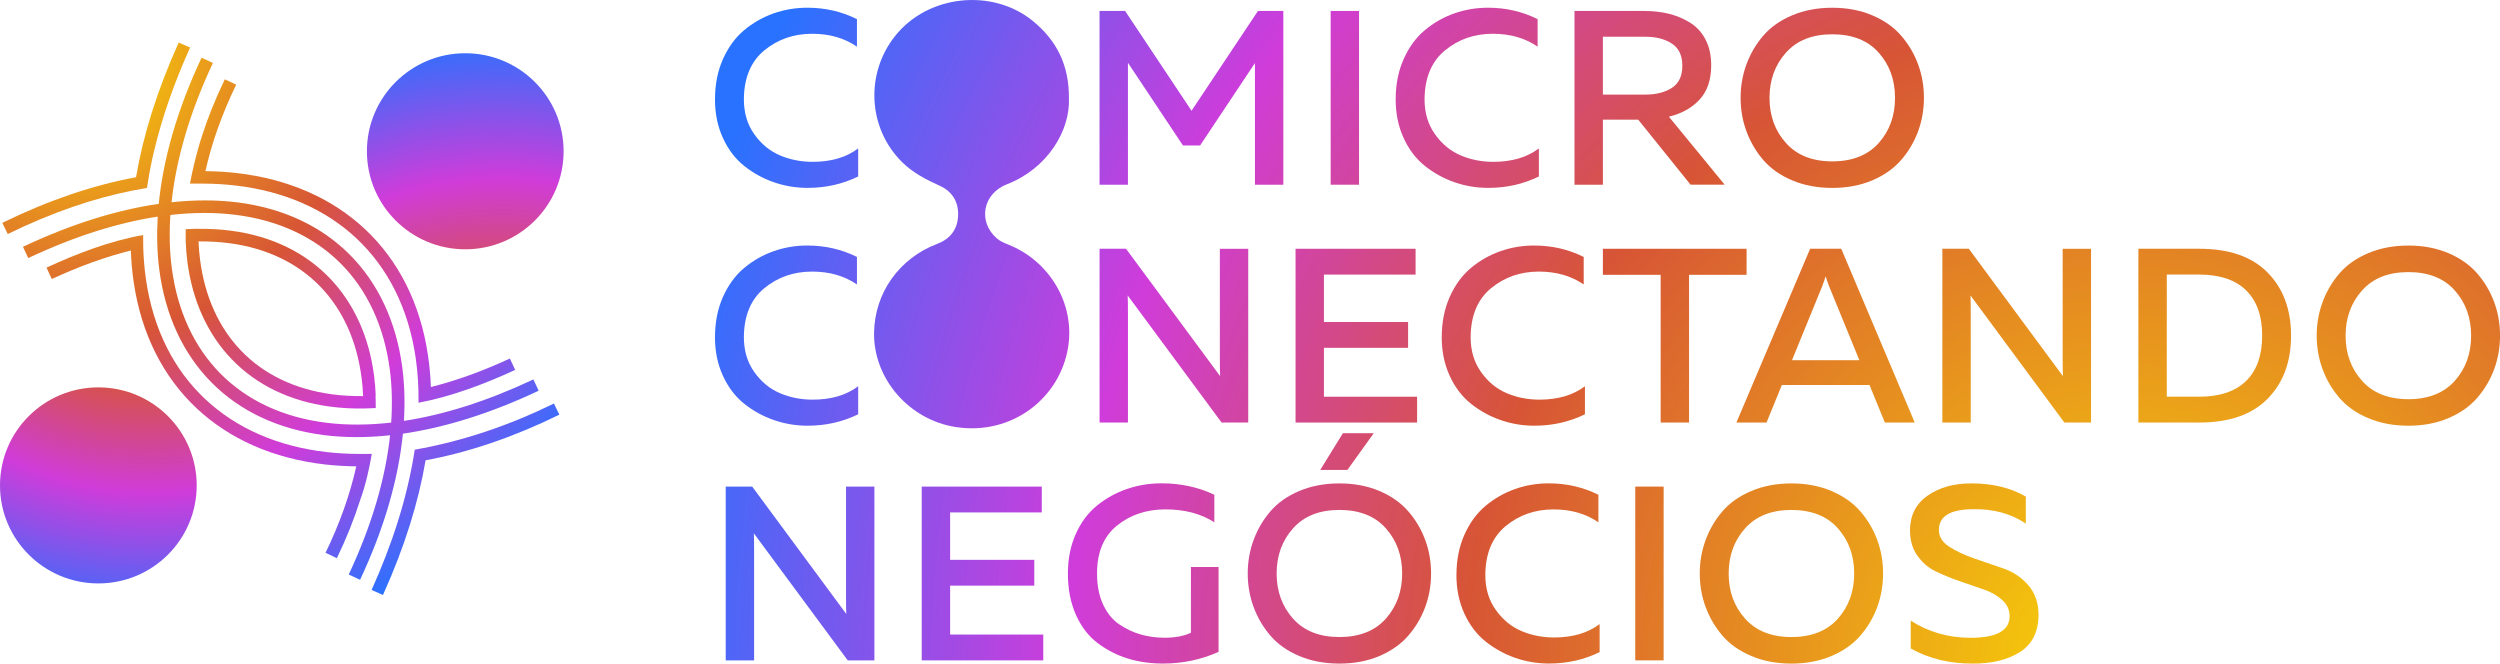 <svg width="162" height="43" viewBox="0 0 162 43" fill="none" xmlns="http://www.w3.org/2000/svg">
<g clip-path="url(#clip0_31_611)">
<path d="M30.149 16.155C33.669 16.155 36.522 13.311 36.522 9.802C36.522 6.294 33.669 3.45 30.149 3.45C26.63 3.45 23.776 6.294 23.776 9.802C23.776 13.311 26.63 16.155 30.149 16.155Z" fill="url(#paint0_radial_31_611)"/>
<path d="M6.373 37.806C9.893 37.806 12.746 34.962 12.746 31.454C12.746 27.945 9.893 25.102 6.373 25.102C2.853 25.102 0 27.945 0 31.454C0 34.962 2.853 37.806 6.373 37.806Z" fill="url(#paint1_radial_31_611)"/>
<path d="M23.335 32.413C23.677 31.49 23.923 30.403 24.093 29.411H24.084H24.071H24.058H24.032H24.018H24.007H24.005H23.992H23.979H23.966H23.901L23.888 29.413H23.875H23.862H23.858H23.836H23.83H23.823H23.81H23.797H23.771H23.758H23.756H23.718H23.705H23.692H23.668H23.655H23.653H23.642H23.629H23.616H23.564H23.551H23.538H23.515H23.512H23.498H23.485H23.474H23.461H23.448H23.435H23.409H23.396H23.387H23.383H23.37H23.357H23.344H23.331H23.318H23.305H23.297H23.292H23.279H23.266H23.253C22.535 29.413 21.838 29.37 21.162 29.294C17.988 28.93 15.297 27.745 13.285 25.851C11.272 23.956 9.932 21.347 9.463 18.132C9.364 17.463 9.304 16.766 9.282 16.046C9.275 15.776 9.271 15.503 9.275 15.229C7.119 15.613 4.99 16.427 3.015 17.342L3.356 18.08C5.162 17.242 6.873 16.634 8.477 16.232C8.503 16.93 8.565 17.606 8.66 18.258C9.157 21.657 10.583 24.424 12.722 26.44C14.863 28.455 17.712 29.714 21.059 30.097C21.717 30.171 22.393 30.214 23.087 30.219C22.692 31.999 22.036 33.878 21.095 35.821L21.829 36.17C22.451 34.883 22.954 33.622 23.342 32.394H23.333L23.335 32.413Z" fill="url(#paint2_radial_31_611)"/>
<path d="M8.684 12.332C8.958 12.279 9.243 12.225 9.524 12.176C9.567 11.898 9.614 11.616 9.662 11.342H9.659C9.7 11.112 9.744 10.88 9.793 10.646L9.798 10.622C9.869 10.269 9.938 9.959 10 9.721C10.497 7.639 11.261 5.421 12.318 3.081L11.58 2.756C10.171 5.88 9.269 8.8 8.816 11.484C6.088 11.985 3.174 12.957 0.149 14.441L0.503 15.165C3.36 13.763 6.11 12.83 8.688 12.329L8.684 12.332Z" fill="url(#paint3_radial_31_611)"/>
<path d="M13.072 8.878C12.853 9.466 12.446 11.093 12.31 11.899H12.314H12.327H12.34H12.353H12.366H12.379H12.389H12.392H12.405H12.418H12.431H12.444H12.457H12.471H12.478H12.484H12.51H12.523H12.545H12.575H12.588H12.601H12.614H12.627H12.64H12.653H12.657H12.679H12.692H12.705H12.73H12.758H12.771H12.784H12.808H12.821H12.834H12.847H12.86H12.873H12.886H12.899H12.912H12.921H12.925H12.938H12.951H12.964H12.977H12.991H13.145C13.863 11.899 14.559 11.94 15.236 12.018C18.41 12.382 21.1 13.567 23.113 15.46C25.124 17.355 26.465 19.964 26.935 23.179C27.067 24.082 27.131 25.031 27.121 26.027V26.099C29.27 25.689 31.409 24.884 33.383 23.969L33.041 23.231C31.236 24.069 29.525 24.678 27.921 25.079C27.895 24.381 27.835 23.705 27.738 23.053C27.241 19.654 25.815 16.887 23.676 14.871C21.535 12.856 18.685 11.597 15.338 11.214C14.681 11.138 14.004 11.097 13.311 11.09C13.706 9.31 14.364 7.431 15.303 5.488L14.569 5.139C13.95 6.418 13.449 7.672 13.061 8.892H13.076L13.072 8.878Z" fill="url(#paint4_radial_31_611)"/>
<path d="M24.347 25.638C24.33 25.215 24.296 24.801 24.246 24.396C23.924 21.831 22.932 19.648 21.361 18.017C19.79 16.385 17.644 15.309 15.011 14.955C14.325 14.862 13.604 14.819 12.853 14.828H12.84H12.827H12.821H12.813H12.8H12.763H12.75H12.724H12.711H12.702H12.7H12.674H12.663H12.649H12.61H12.597H12.582C12.402 14.834 12.217 14.841 12.033 14.852C12.033 14.988 12.033 15.124 12.033 15.257V15.284V15.287V15.313V15.337V15.348V15.363V15.4V15.412V15.447V15.462V15.466V15.508V15.512V15.525V15.538V15.551V15.575V15.588V15.601V15.614V15.618V15.627V15.64V15.644V15.651C12.05 16.08 12.083 16.498 12.135 16.905C12.458 19.47 13.449 21.652 15.02 23.283C16.591 24.916 18.738 25.991 21.371 26.346C22.077 26.441 22.817 26.483 23.592 26.47H23.629C23.866 26.465 24.104 26.456 24.347 26.442C24.349 26.168 24.347 25.896 24.334 25.629L24.347 25.638ZM21.501 25.549C19.058 25.22 17.072 24.229 15.624 22.726C14.176 21.221 13.263 19.197 12.961 16.806C12.912 16.428 12.881 16.039 12.864 15.644C13.57 15.636 14.248 15.677 14.893 15.763C17.336 16.091 19.323 17.083 20.771 18.586C22.218 20.09 23.132 22.115 23.433 24.505C23.482 24.884 23.514 25.272 23.529 25.668C22.82 25.675 22.144 25.636 21.499 25.549H21.501Z" fill="url(#paint5_radial_31_611)"/>
<path d="M35.895 26.147C33.032 27.552 30.013 28.588 26.875 29.14C26.393 32.29 25.388 35.327 24.078 38.23L24.816 38.555C26.225 35.431 27.125 32.511 27.578 29.827C30.306 29.325 33.222 28.354 36.247 26.87L35.893 26.145L35.895 26.147Z" fill="url(#paint6_radial_31_611)"/>
<path d="M34.905 25.319L34.564 24.587C31.536 26.014 28.726 26.885 26.175 27.273C26.247 26.07 26.212 24.92 26.072 23.837C25.684 20.867 24.518 18.375 22.688 16.526C20.858 14.678 18.372 13.484 15.348 13.109C14.038 12.947 12.621 12.944 11.116 13.105C11.412 10.349 12.28 7.31 13.797 4.08L13.061 3.74C11.47 7.124 10.573 10.315 10.287 13.209C7.611 13.595 4.663 14.496 1.489 15.992L1.83 16.723C4.858 15.297 7.668 14.426 10.219 14.037C10.149 15.241 10.182 16.391 10.322 17.474C10.71 20.444 11.876 22.936 13.706 24.784C15.536 26.632 18.022 27.827 21.046 28.202C22.356 28.363 23.773 28.367 25.278 28.206C24.982 30.962 24.114 34.001 22.597 37.23L23.333 37.57C24.924 34.186 25.82 30.995 26.108 28.102C28.783 27.715 31.732 26.814 34.905 25.319ZM21.156 27.396C18.316 27.045 15.991 25.932 14.287 24.212C12.584 22.492 11.496 20.156 11.131 17.362C10.989 16.283 10.961 15.135 11.041 13.93C12.538 13.759 13.941 13.757 15.234 13.917C18.074 14.268 20.4 15.38 22.103 17.1C23.806 18.82 24.894 21.157 25.26 23.95C25.401 25.029 25.429 26.177 25.349 27.383C23.853 27.554 22.45 27.555 21.156 27.396Z" fill="url(#paint7_radial_31_611)"/>
<path d="M46.332 6.436C46.332 5.47 46.503 4.603 46.848 3.83C47.193 3.058 47.649 2.434 48.219 1.956C48.79 1.479 49.425 1.117 50.124 0.87C50.823 0.623 51.555 0.5 52.319 0.5C53.471 0.5 54.54 0.747 55.53 1.239V3.024C54.723 2.467 53.754 2.188 52.625 2.188C51.43 2.188 50.398 2.549 49.526 3.266C48.654 3.984 48.214 5.041 48.203 6.434C48.203 7.313 48.428 8.071 48.881 8.702C49.332 9.336 49.887 9.791 50.543 10.069C51.199 10.348 51.904 10.487 52.656 10.487C53.862 10.487 54.846 10.197 55.61 9.618V11.436C54.598 11.93 53.506 12.175 52.334 12.175C51.581 12.175 50.854 12.055 50.156 11.813C49.457 11.572 48.816 11.221 48.234 10.76C47.653 10.3 47.191 9.694 46.846 8.942C46.501 8.191 46.33 7.356 46.33 6.432L46.332 6.436Z" fill="url(#paint8_radial_31_611)"/>
<path d="M57.412 8.511C57.158 7.826 57.032 7.101 57.032 6.34C57.032 5.578 57.158 4.854 57.412 4.168C57.665 3.483 58.027 2.863 58.502 2.311C58.975 1.759 59.6 1.319 60.375 0.992C61.15 0.665 62.015 0.502 62.972 0.502C63.93 0.502 64.793 0.665 65.563 0.992C66.332 1.319 66.957 1.759 67.436 2.311C67.915 2.863 68.28 3.483 68.533 4.168C68.787 4.856 68.911 5.578 68.911 6.34C68.911 7.101 68.785 7.826 68.533 8.511C68.28 9.198 67.915 9.817 67.436 10.368C66.957 10.92 66.332 11.36 65.563 11.687C64.793 12.014 63.93 12.177 62.972 12.177C62.015 12.177 61.148 12.014 60.375 11.687C59.6 11.36 58.975 10.92 58.502 10.368C58.029 9.817 57.665 9.196 57.412 8.511ZM65.982 9.267C66.686 8.474 67.039 7.497 67.039 6.34C67.039 5.183 66.686 4.206 65.982 3.412C65.278 2.619 64.273 2.222 62.972 2.222C61.672 2.222 60.68 2.619 59.971 3.412C59.261 4.206 58.904 5.183 58.904 6.34C58.904 7.497 59.259 8.474 59.971 9.267C60.68 10.06 61.681 10.457 62.972 10.457C64.264 10.457 65.278 10.06 65.982 9.267Z" fill="url(#paint9_radial_31_611)"/>
<path d="M81.516 0.71H83.16V11.969H81.32V4.087L77.765 9.427H76.656L73.09 4.068V11.969H71.25V0.71H72.907L77.212 7.177L81.516 0.71Z" fill="url(#paint10_radial_31_611)"/>
<path d="M86.227 0.71H88.066V11.969H86.227V0.71Z" fill="url(#paint11_radial_31_611)"/>
<path d="M90.44 6.436C90.44 5.47 90.612 4.603 90.957 3.83C91.301 3.058 91.758 2.434 92.328 1.956C92.898 1.479 93.534 1.117 94.233 0.87C94.931 0.623 95.664 0.5 96.428 0.5C97.579 0.5 98.649 0.747 99.638 1.239V3.024C98.832 2.467 97.863 2.188 96.733 2.188C95.539 2.188 94.507 2.549 93.634 3.266C92.762 3.984 92.323 5.041 92.311 6.434C92.311 7.313 92.537 8.071 92.99 8.702C93.441 9.336 93.996 9.791 94.652 10.069C95.308 10.348 96.012 10.487 96.765 10.487C97.971 10.487 98.955 10.197 99.719 9.618V11.436C98.707 11.93 97.615 12.175 96.443 12.175C95.69 12.175 94.963 12.055 94.264 11.813C93.565 11.572 92.924 11.221 92.343 10.76C91.761 10.3 91.299 9.694 90.955 8.942C90.61 8.191 90.439 7.356 90.439 6.432L90.44 6.436Z" fill="url(#paint12_radial_31_611)"/>
<path d="M103.867 11.969H102.027V0.71H106.546C107.105 0.71 107.631 0.769 108.119 0.886C108.609 1.005 109.069 1.195 109.498 1.457C109.929 1.72 110.268 2.086 110.516 2.558C110.763 3.03 110.886 3.587 110.886 4.232C110.886 5.175 110.633 5.918 110.128 6.459C109.623 7.001 108.96 7.367 108.143 7.56L111.758 11.967H109.548L106.155 7.753H103.868V11.967L103.867 11.969ZM103.867 2.382V6.13H106.626C107.314 6.13 107.884 5.985 108.337 5.695C108.788 5.405 109.015 4.928 109.015 4.263C109.015 3.598 108.79 3.119 108.337 2.824C107.886 2.528 107.314 2.382 106.626 2.382H103.867Z" fill="url(#paint13_radial_31_611)"/>
<path d="M113.171 8.511C112.918 7.826 112.791 7.101 112.791 6.34C112.791 5.578 112.918 4.854 113.171 4.168C113.425 3.483 113.786 2.863 114.261 2.311C114.735 1.759 115.359 1.319 116.134 0.992C116.909 0.665 117.774 0.502 118.732 0.502C119.69 0.502 120.552 0.665 121.322 0.992C122.092 1.319 122.716 1.759 123.195 2.311C123.674 2.863 124.039 3.483 124.292 4.168C124.546 4.856 124.671 5.578 124.671 6.34C124.671 7.101 124.544 7.826 124.292 8.511C124.039 9.198 123.674 9.817 123.195 10.368C122.716 10.92 122.092 11.36 121.322 11.687C120.552 12.014 119.69 12.177 118.732 12.177C117.774 12.177 116.907 12.014 116.134 11.687C115.359 11.36 114.735 10.92 114.261 10.368C113.788 9.817 113.425 9.196 113.171 8.511ZM121.741 9.267C122.446 8.474 122.798 7.497 122.798 6.34C122.798 5.183 122.446 4.206 121.741 3.412C121.037 2.619 120.033 2.222 118.732 2.222C117.431 2.222 116.44 2.619 115.73 3.412C115.02 4.206 114.664 5.183 114.664 6.34C114.664 7.497 115.018 8.474 115.73 9.267C116.44 10.06 117.44 10.457 118.732 10.457C120.023 10.457 121.037 10.06 121.741 9.267Z" fill="url(#paint14_radial_31_611)"/>
<path d="M46.332 21.846C46.332 20.881 46.503 20.013 46.848 19.24C47.193 18.468 47.649 17.844 48.219 17.366C48.79 16.889 49.425 16.527 50.124 16.28C50.823 16.033 51.555 15.91 52.319 15.91C53.471 15.91 54.54 16.157 55.53 16.649V18.434C54.723 17.877 53.754 17.599 52.625 17.599C51.43 17.599 50.398 17.959 49.526 18.676C48.654 19.395 48.214 20.451 48.203 21.845C48.203 22.723 48.428 23.481 48.881 24.112C49.332 24.746 49.887 25.201 50.543 25.479C51.199 25.758 51.904 25.897 52.656 25.897C53.862 25.897 54.846 25.608 55.61 25.028V26.846C54.598 27.34 53.506 27.586 52.334 27.586C51.581 27.586 50.854 27.465 50.156 27.223C49.457 26.982 48.816 26.631 48.234 26.17C47.653 25.71 47.191 25.104 46.846 24.352C46.501 23.602 46.33 22.766 46.33 21.843L46.332 21.846Z" fill="url(#paint15_radial_31_611)"/>
<path d="M57.412 23.921C57.158 23.236 57.032 22.511 57.032 21.75C57.032 20.988 57.158 20.264 57.412 19.579C57.665 18.893 58.027 18.273 58.502 17.721C58.975 17.17 59.6 16.729 60.375 16.402C61.15 16.076 62.015 15.912 62.972 15.912C63.93 15.912 64.793 16.076 65.563 16.402C66.332 16.729 66.957 17.17 67.436 17.721C67.915 18.273 68.28 18.893 68.533 19.579C68.787 20.266 68.911 20.988 68.911 21.75C68.911 22.511 68.785 23.236 68.533 23.921C68.28 24.608 67.915 25.227 67.436 25.779C66.957 26.33 66.332 26.77 65.563 27.097C64.793 27.424 63.93 27.587 62.972 27.587C62.015 27.587 61.148 27.424 60.375 27.097C59.6 26.77 58.975 26.33 58.502 25.779C58.029 25.227 57.665 24.607 57.412 23.921ZM65.982 24.677C66.686 23.884 67.039 22.907 67.039 21.75C67.039 20.593 66.686 19.616 65.982 18.823C65.278 18.029 64.273 17.632 62.972 17.632C61.672 17.632 60.68 18.029 59.971 18.823C59.261 19.616 58.904 20.593 58.904 21.75C58.904 22.907 59.259 23.884 59.971 24.677C60.68 25.47 61.681 25.868 62.972 25.868C64.264 25.868 65.278 25.47 65.982 24.677Z" fill="url(#paint16_radial_31_611)"/>
<path d="M73.091 27.38H71.252V16.12H72.966L79.064 24.374C79.052 24.116 79.047 23.702 79.047 23.134V16.122H80.886V27.381H79.159L73.074 19.146C73.086 19.404 73.091 19.811 73.091 20.368V27.381V27.38Z" fill="url(#paint17_radial_31_611)"/>
<path d="M83.952 16.12H91.73V17.794H85.791V20.866H91.245V22.539H85.791V25.708H91.827V27.381H83.952V16.122V16.12Z" fill="url(#paint18_radial_31_611)"/>
<path d="M93.426 21.846C93.426 20.881 93.597 20.013 93.942 19.24C94.287 18.468 94.743 17.844 95.313 17.366C95.884 16.889 96.519 16.527 97.218 16.28C97.917 16.033 98.649 15.91 99.413 15.91C100.565 15.91 101.634 16.157 102.624 16.649V18.434C101.817 17.877 100.848 17.599 99.719 17.599C98.524 17.599 97.492 17.959 96.62 18.676C95.748 19.395 95.308 20.451 95.297 21.845C95.297 22.723 95.522 23.481 95.975 24.112C96.426 24.746 96.981 25.201 97.637 25.479C98.293 25.758 98.998 25.897 99.75 25.897C100.956 25.897 101.94 25.608 102.704 25.028V26.846C101.692 27.34 100.6 27.586 99.428 27.586C98.675 27.586 97.948 27.465 97.25 27.223C96.551 26.982 95.91 26.631 95.328 26.17C94.747 25.71 94.285 25.104 93.94 24.352C93.595 23.602 93.424 22.766 93.424 21.843L93.426 21.846Z" fill="url(#paint19_radial_31_611)"/>
<path d="M103.867 16.12H113.179V17.808H109.45V27.38H107.61V17.808H103.867V16.12Z" fill="url(#paint20_radial_31_611)"/>
<path d="M114.472 27.38H112.519L117.297 16.12H119.313L124.074 27.38H122.138L121.145 24.95H115.463L114.472 27.38ZM118.085 18.531L116.121 23.342H120.487L118.517 18.527C118.428 18.293 118.357 18.085 118.301 17.905C118.245 18.087 118.174 18.297 118.085 18.531Z" fill="url(#paint21_radial_31_611)"/>
<path d="M127.704 27.38H125.865V16.12H127.58L133.677 24.374C133.666 24.116 133.66 23.702 133.66 23.134V16.122H135.499V27.381H133.772L127.688 19.146C127.699 19.404 127.704 19.811 127.704 20.368V27.381V27.38Z" fill="url(#paint22_radial_31_611)"/>
<path d="M138.567 16.12H142.521C144.457 16.12 145.931 16.635 146.943 17.664C147.955 18.693 148.46 20.056 148.46 21.75C148.46 23.444 147.955 24.807 146.943 25.836C145.931 26.865 144.457 27.38 142.521 27.38H138.567V16.12ZM145.547 24.686C146.24 24.005 146.589 23.028 146.589 21.75C146.589 20.472 146.242 19.495 145.547 18.813C144.854 18.132 143.838 17.792 142.506 17.792H140.408V25.706H142.506C143.84 25.706 144.854 25.366 145.547 24.684V24.686Z" fill="url(#paint23_radial_31_611)"/>
<path d="M150.502 23.921C150.249 23.236 150.122 22.511 150.122 21.75C150.122 20.988 150.249 20.264 150.502 19.579C150.756 18.893 151.117 18.273 151.592 17.721C152.066 17.17 152.69 16.729 153.465 16.402C154.24 16.076 155.105 15.912 156.063 15.912C157.021 15.912 157.883 16.076 158.653 16.402C159.423 16.729 160.047 17.17 160.526 17.721C161.005 18.273 161.37 18.893 161.623 19.579C161.877 20.266 162.002 20.988 162.002 21.75C162.002 22.511 161.875 23.236 161.623 23.921C161.37 24.608 161.005 25.227 160.526 25.779C160.047 26.33 159.423 26.77 158.653 27.097C157.883 27.424 157.021 27.587 156.063 27.587C155.105 27.587 154.239 27.424 153.465 27.097C152.69 26.77 152.066 26.33 151.592 25.779C151.119 25.227 150.756 24.607 150.502 23.921ZM159.072 24.677C159.777 23.884 160.129 22.907 160.129 21.75C160.129 20.593 159.777 19.616 159.072 18.823C158.368 18.029 157.364 17.632 156.063 17.632C154.762 17.632 153.771 18.029 153.061 18.823C152.351 19.616 151.995 20.593 151.995 21.75C151.995 22.907 152.349 23.884 153.061 24.677C153.771 25.47 154.771 25.868 156.063 25.868C157.354 25.868 158.368 25.47 159.072 24.677Z" fill="url(#paint24_radial_31_611)"/>
<path d="M48.866 42.792H47.027V31.531H48.741L54.839 39.785C54.827 39.527 54.822 39.113 54.822 38.545V31.533H56.661V42.794H54.934L48.849 34.559C48.861 34.817 48.866 35.224 48.866 35.781V42.794V42.792Z" fill="url(#paint25_radial_31_611)"/>
<path d="M59.728 31.531H67.507V33.205H61.568V36.277H67.022V37.95H61.568V41.119H67.603V42.792H59.728V31.531Z" fill="url(#paint26_radial_31_611)"/>
<path d="M69.2 37.161C69.2 36.206 69.372 35.348 69.717 34.587C70.061 33.825 70.523 33.212 71.105 32.744C71.686 32.278 72.331 31.923 73.041 31.681C73.751 31.44 74.493 31.319 75.268 31.319C76.505 31.319 77.646 31.566 78.689 32.059V33.843C77.817 33.286 76.763 33.008 75.525 33.008C74.288 33.008 73.252 33.357 72.387 34.053C71.52 34.75 71.088 35.786 71.088 37.159C71.088 37.932 71.217 38.598 71.476 39.161C71.735 39.724 72.083 40.157 72.525 40.456C72.966 40.757 73.43 40.976 73.921 41.115C74.411 41.254 74.929 41.325 75.478 41.325C76.146 41.325 76.71 41.217 77.172 41.004V36.741H78.963V42.242C77.834 42.746 76.634 42.998 75.365 42.998C74.547 42.998 73.783 42.889 73.073 42.67C72.363 42.451 71.712 42.114 71.12 41.665C70.527 41.215 70.059 40.602 69.717 39.832C69.372 39.059 69.2 38.169 69.2 37.161Z" fill="url(#paint27_radial_31_611)"/>
<path d="M81.233 39.334C80.98 38.648 80.853 37.924 80.853 37.162C80.853 36.401 80.98 35.676 81.233 34.991C81.486 34.306 81.848 33.685 82.323 33.134C82.796 32.582 83.421 32.142 84.196 31.815C84.971 31.488 85.836 31.325 86.794 31.325C87.751 31.325 88.614 31.488 89.384 31.815C90.153 32.142 90.778 32.582 91.257 33.134C91.736 33.685 92.101 34.306 92.354 34.991C92.608 35.678 92.733 36.401 92.733 37.162C92.733 37.924 92.606 38.648 92.354 39.334C92.101 40.021 91.736 40.639 91.257 41.191C90.778 41.742 90.153 42.183 89.384 42.51C88.614 42.837 87.751 43 86.794 43C85.836 43 84.969 42.837 84.196 42.51C83.421 42.183 82.796 41.742 82.323 41.191C81.85 40.639 81.486 40.019 81.233 39.334ZM89.803 40.09C90.507 39.296 90.86 38.319 90.86 37.162C90.86 36.005 90.507 35.028 89.803 34.235C89.099 33.442 88.094 33.044 86.794 33.044C85.493 33.044 84.501 33.442 83.791 34.235C83.082 35.028 82.726 36.005 82.726 37.162C82.726 38.319 83.08 39.296 83.791 40.09C84.501 40.883 85.502 41.28 86.794 41.28C88.085 41.28 89.099 40.883 89.803 40.09ZM87.31 30.453H85.551L87.019 28.072H89.02L87.31 30.453Z" fill="url(#paint28_radial_31_611)"/>
<path d="M94.378 37.257C94.378 36.292 94.549 35.424 94.894 34.652C95.239 33.879 95.695 33.255 96.266 32.778C96.836 32.3 97.471 31.938 98.17 31.691C98.869 31.444 99.601 31.321 100.365 31.321C101.517 31.321 102.586 31.568 103.576 32.06V33.846C102.769 33.288 101.8 33.01 100.671 33.01C99.476 33.01 98.444 33.368 97.572 34.087C96.7 34.806 96.26 35.863 96.249 37.256C96.249 38.136 96.474 38.892 96.927 39.523C97.378 40.157 97.933 40.612 98.589 40.891C99.245 41.169 99.95 41.308 100.703 41.308C101.908 41.308 102.892 41.019 103.656 40.439V42.258C102.644 42.752 101.552 42.997 100.38 42.997C99.627 42.997 98.9 42.876 98.202 42.635C97.503 42.393 96.862 42.042 96.281 41.581C95.699 41.121 95.237 40.515 94.892 39.763C94.547 39.013 94.376 38.177 94.376 37.254L94.378 37.257Z" fill="url(#paint29_radial_31_611)"/>
<path d="M105.965 31.531H107.804V42.792H105.965V31.531Z" fill="url(#paint30_radial_31_611)"/>
<path d="M110.525 39.334C110.271 38.649 110.145 37.924 110.145 37.163C110.145 36.401 110.271 35.677 110.525 34.992C110.778 34.306 111.14 33.686 111.615 33.134C112.088 32.583 112.713 32.142 113.488 31.816C114.263 31.489 115.128 31.325 116.086 31.325C117.043 31.325 117.906 31.489 118.676 31.816C119.445 32.142 120.07 32.583 120.549 33.134C121.028 33.686 121.393 34.306 121.646 34.992C121.9 35.679 122.024 36.401 122.024 37.163C122.024 37.924 121.898 38.649 121.646 39.334C121.393 40.021 121.028 40.64 120.549 41.192C120.07 41.743 119.445 42.183 118.676 42.51C117.906 42.837 117.043 43.001 116.086 43.001C115.128 43.001 114.261 42.837 113.488 42.51C112.713 42.183 112.088 41.743 111.615 41.192C111.142 40.64 110.778 40.02 110.525 39.334ZM119.095 40.09C119.799 39.297 120.152 38.32 120.152 37.163C120.152 36.006 119.799 35.029 119.095 34.236C118.391 33.443 117.386 33.045 116.086 33.045C114.785 33.045 113.793 33.443 113.083 34.236C112.374 35.029 112.018 36.006 112.018 37.163C112.018 38.32 112.372 39.297 113.083 40.09C113.793 40.883 114.794 41.281 116.086 41.281C117.377 41.281 118.391 40.883 119.095 40.09Z" fill="url(#paint31_radial_31_611)"/>
<path d="M123.767 34.395C123.767 33.409 124.145 32.649 124.905 32.12C125.664 31.589 126.609 31.323 127.738 31.323C129.104 31.323 130.282 31.607 131.273 32.176V33.929C130.315 33.286 129.186 32.974 127.883 32.997C126.387 32.997 125.64 33.446 125.64 34.342C125.64 34.774 125.863 35.136 126.311 35.426C126.758 35.716 127.296 35.97 127.926 36.186C128.556 36.403 129.191 36.62 129.832 36.842C130.474 37.062 131.01 37.427 131.444 37.935C131.879 38.444 132.095 39.076 132.095 39.832C132.095 40.937 131.694 41.743 130.893 42.252C130.092 42.761 129.067 43.01 127.818 43.001C126.312 43.001 124.978 42.674 123.815 42.02V40.218C124.967 40.957 126.258 41.329 127.689 41.329C129.378 41.329 130.224 40.863 130.224 39.93C130.224 39.523 130.065 39.174 129.749 38.885C129.432 38.595 129.035 38.368 128.563 38.205C128.09 38.041 127.57 37.861 127.006 37.666C126.441 37.471 125.919 37.258 125.44 37.027C124.961 36.797 124.563 36.457 124.246 36.006C123.929 35.556 123.771 35.019 123.771 34.397L123.767 34.395Z" fill="url(#paint32_radial_31_611)"/>
<path d="M69.267 6.374C69.355 8.457 67.875 10.923 65.261 11.935C63.686 12.545 63.347 14.35 64.583 15.438C64.797 15.626 65.054 15.736 65.315 15.84C68.017 16.904 69.651 19.679 69.221 22.457C68.703 25.81 65.563 28.234 61.935 27.673C58.921 27.207 56.613 24.564 56.639 21.594C56.663 18.997 58.264 16.738 60.729 15.804C61.558 15.49 62.039 14.881 62.084 14.01C62.13 13.117 61.735 12.418 60.893 12.036C60.015 11.638 59.175 11.207 58.48 10.529C56.232 8.33 56.055 4.771 58.008 2.325C60.153 -0.362 64.314 -0.758 66.905 1.341C68.451 2.593 69.284 4.194 69.267 6.374Z" fill="url(#paint33_radial_31_611)"/>
</g>
<defs>
<radialGradient id="paint0_radial_31_611" cx="0" cy="0" r="1" gradientUnits="userSpaceOnUse" gradientTransform="translate(32.536 33.928) rotate(47.486) scale(31.995 32.004)">
<stop stop-color="#F9D805"/>
<stop offset="0.44" stop-color="#D75535"/>
<stop offset="0.7" stop-color="#CF3CDA"/>
<stop offset="0.99" stop-color="#2872FF"/>
</radialGradient>
<radialGradient id="paint1_radial_31_611" cx="0" cy="0" r="1" gradientUnits="userSpaceOnUse" gradientTransform="translate(9.94 10.931) rotate(47.486) scale(30.067 30.076)">
<stop stop-color="#F9D805"/>
<stop offset="0.44" stop-color="#D75535"/>
<stop offset="0.7" stop-color="#CF3CDA"/>
<stop offset="0.99" stop-color="#2872FF"/>
</radialGradient>
<radialGradient id="paint2_radial_31_611" cx="0" cy="0" r="1" gradientUnits="userSpaceOnUse" gradientTransform="translate(5.3 4.032) scale(40.369 40.236)">
<stop stop-color="#F9D805"/>
<stop offset="0.44" stop-color="#D75535"/>
<stop offset="0.7" stop-color="#CF3CDA"/>
<stop offset="0.99" stop-color="#2872FF"/>
</radialGradient>
<radialGradient id="paint3_radial_31_611" cx="0" cy="0" r="1" gradientUnits="userSpaceOnUse" gradientTransform="translate(5.3 4.032) scale(40.369 40.236)">
<stop stop-color="#F9D805"/>
<stop offset="0.44" stop-color="#D75535"/>
<stop offset="0.7" stop-color="#CF3CDA"/>
<stop offset="0.99" stop-color="#2872FF"/>
</radialGradient>
<radialGradient id="paint4_radial_31_611" cx="0" cy="0" r="1" gradientUnits="userSpaceOnUse" gradientTransform="translate(5.3 4.032) scale(40.369 40.236)">
<stop stop-color="#F9D805"/>
<stop offset="0.44" stop-color="#D75535"/>
<stop offset="0.7" stop-color="#CF3CDA"/>
<stop offset="0.99" stop-color="#2872FF"/>
</radialGradient>
<radialGradient id="paint5_radial_31_611" cx="0" cy="0" r="1" gradientUnits="userSpaceOnUse" gradientTransform="translate(5.3 4.032) scale(40.369 40.236)">
<stop stop-color="#F9D805"/>
<stop offset="0.44" stop-color="#D75535"/>
<stop offset="0.7" stop-color="#CF3CDA"/>
<stop offset="0.99" stop-color="#2872FF"/>
</radialGradient>
<radialGradient id="paint6_radial_31_611" cx="0" cy="0" r="1" gradientUnits="userSpaceOnUse" gradientTransform="translate(5.3 4.032) scale(40.369 40.236)">
<stop stop-color="#F9D805"/>
<stop offset="0.44" stop-color="#D75535"/>
<stop offset="0.7" stop-color="#CF3CDA"/>
<stop offset="0.99" stop-color="#2872FF"/>
</radialGradient>
<radialGradient id="paint7_radial_31_611" cx="0" cy="0" r="1" gradientUnits="userSpaceOnUse" gradientTransform="translate(5.3 4.032) scale(40.369 40.236)">
<stop stop-color="#F9D805"/>
<stop offset="0.44" stop-color="#D75535"/>
<stop offset="0.7" stop-color="#CF3CDA"/>
<stop offset="0.99" stop-color="#2872FF"/>
</radialGradient>
<radialGradient id="paint8_radial_31_611" cx="0" cy="0" r="1" gradientUnits="userSpaceOnUse" gradientTransform="translate(138.324 43.951) scale(98.621 98.298)">
<stop stop-color="#F9D805"/>
<stop offset="0.44" stop-color="#D75535"/>
<stop offset="0.7" stop-color="#CF3CDA"/>
<stop offset="0.99" stop-color="#2872FF"/>
</radialGradient>
<radialGradient id="paint9_radial_31_611" cx="0" cy="0" r="1" gradientUnits="userSpaceOnUse" gradientTransform="translate(138.324 43.951) scale(98.621 98.298)">
<stop stop-color="#F9D805"/>
<stop offset="0.44" stop-color="#D75535"/>
<stop offset="0.7" stop-color="#CF3CDA"/>
<stop offset="0.99" stop-color="#2872FF"/>
</radialGradient>
<radialGradient id="paint10_radial_31_611" cx="0" cy="0" r="1" gradientUnits="userSpaceOnUse" gradientTransform="translate(138.324 43.951) scale(98.621 98.298)">
<stop stop-color="#F9D805"/>
<stop offset="0.44" stop-color="#D75535"/>
<stop offset="0.7" stop-color="#CF3CDA"/>
<stop offset="0.99" stop-color="#2872FF"/>
</radialGradient>
<radialGradient id="paint11_radial_31_611" cx="0" cy="0" r="1" gradientUnits="userSpaceOnUse" gradientTransform="translate(138.324 43.951) scale(98.621 98.298)">
<stop stop-color="#F9D805"/>
<stop offset="0.44" stop-color="#D75535"/>
<stop offset="0.7" stop-color="#CF3CDA"/>
<stop offset="0.99" stop-color="#2872FF"/>
</radialGradient>
<radialGradient id="paint12_radial_31_611" cx="0" cy="0" r="1" gradientUnits="userSpaceOnUse" gradientTransform="translate(138.324 43.951) scale(98.621 98.298)">
<stop stop-color="#F9D805"/>
<stop offset="0.44" stop-color="#D75535"/>
<stop offset="0.7" stop-color="#CF3CDA"/>
<stop offset="0.99" stop-color="#2872FF"/>
</radialGradient>
<radialGradient id="paint13_radial_31_611" cx="0" cy="0" r="1" gradientUnits="userSpaceOnUse" gradientTransform="translate(138.324 43.951) scale(98.621 98.298)">
<stop stop-color="#F9D805"/>
<stop offset="0.44" stop-color="#D75535"/>
<stop offset="0.7" stop-color="#CF3CDA"/>
<stop offset="0.99" stop-color="#2872FF"/>
</radialGradient>
<radialGradient id="paint14_radial_31_611" cx="0" cy="0" r="1" gradientUnits="userSpaceOnUse" gradientTransform="translate(138.324 43.951) scale(98.621 98.298)">
<stop stop-color="#F9D805"/>
<stop offset="0.44" stop-color="#D75535"/>
<stop offset="0.7" stop-color="#CF3CDA"/>
<stop offset="0.99" stop-color="#2872FF"/>
</radialGradient>
<radialGradient id="paint15_radial_31_611" cx="0" cy="0" r="1" gradientUnits="userSpaceOnUse" gradientTransform="translate(138.324 43.951) scale(98.621 98.298)">
<stop stop-color="#F9D805"/>
<stop offset="0.44" stop-color="#D75535"/>
<stop offset="0.7" stop-color="#CF3CDA"/>
<stop offset="0.99" stop-color="#2872FF"/>
</radialGradient>
<radialGradient id="paint16_radial_31_611" cx="0" cy="0" r="1" gradientUnits="userSpaceOnUse" gradientTransform="translate(138.324 43.951) scale(98.621 98.298)">
<stop stop-color="#F9D805"/>
<stop offset="0.44" stop-color="#D75535"/>
<stop offset="0.7" stop-color="#CF3CDA"/>
<stop offset="0.99" stop-color="#2872FF"/>
</radialGradient>
<radialGradient id="paint17_radial_31_611" cx="0" cy="0" r="1" gradientUnits="userSpaceOnUse" gradientTransform="translate(138.324 43.951) scale(98.621 98.298)">
<stop stop-color="#F9D805"/>
<stop offset="0.44" stop-color="#D75535"/>
<stop offset="0.7" stop-color="#CF3CDA"/>
<stop offset="0.99" stop-color="#2872FF"/>
</radialGradient>
<radialGradient id="paint18_radial_31_611" cx="0" cy="0" r="1" gradientUnits="userSpaceOnUse" gradientTransform="translate(138.324 43.951) scale(98.621 98.298)">
<stop stop-color="#F9D805"/>
<stop offset="0.44" stop-color="#D75535"/>
<stop offset="0.7" stop-color="#CF3CDA"/>
<stop offset="0.99" stop-color="#2872FF"/>
</radialGradient>
<radialGradient id="paint19_radial_31_611" cx="0" cy="0" r="1" gradientUnits="userSpaceOnUse" gradientTransform="translate(138.324 43.951) scale(98.621 98.298)">
<stop stop-color="#F9D805"/>
<stop offset="0.44" stop-color="#D75535"/>
<stop offset="0.7" stop-color="#CF3CDA"/>
<stop offset="0.99" stop-color="#2872FF"/>
</radialGradient>
<radialGradient id="paint20_radial_31_611" cx="0" cy="0" r="1" gradientUnits="userSpaceOnUse" gradientTransform="translate(138.324 43.951) scale(98.621 98.298)">
<stop stop-color="#F9D805"/>
<stop offset="0.44" stop-color="#D75535"/>
<stop offset="0.7" stop-color="#CF3CDA"/>
<stop offset="0.99" stop-color="#2872FF"/>
</radialGradient>
<radialGradient id="paint21_radial_31_611" cx="0" cy="0" r="1" gradientUnits="userSpaceOnUse" gradientTransform="translate(138.324 43.951) scale(98.621 98.298)">
<stop stop-color="#F9D805"/>
<stop offset="0.44" stop-color="#D75535"/>
<stop offset="0.7" stop-color="#CF3CDA"/>
<stop offset="0.99" stop-color="#2872FF"/>
</radialGradient>
<radialGradient id="paint22_radial_31_611" cx="0" cy="0" r="1" gradientUnits="userSpaceOnUse" gradientTransform="translate(138.324 43.951) scale(98.621 98.298)">
<stop stop-color="#F9D805"/>
<stop offset="0.44" stop-color="#D75535"/>
<stop offset="0.7" stop-color="#CF3CDA"/>
<stop offset="0.99" stop-color="#2872FF"/>
</radialGradient>
<radialGradient id="paint23_radial_31_611" cx="0" cy="0" r="1" gradientUnits="userSpaceOnUse" gradientTransform="translate(138.324 43.951) scale(98.621 98.298)">
<stop stop-color="#F9D805"/>
<stop offset="0.44" stop-color="#D75535"/>
<stop offset="0.7" stop-color="#CF3CDA"/>
<stop offset="0.99" stop-color="#2872FF"/>
</radialGradient>
<radialGradient id="paint24_radial_31_611" cx="0" cy="0" r="1" gradientUnits="userSpaceOnUse" gradientTransform="translate(138.324 43.951) scale(98.621 98.298)">
<stop stop-color="#F9D805"/>
<stop offset="0.44" stop-color="#D75535"/>
<stop offset="0.7" stop-color="#CF3CDA"/>
<stop offset="0.99" stop-color="#2872FF"/>
</radialGradient>
<radialGradient id="paint25_radial_31_611" cx="0" cy="0" r="1" gradientUnits="userSpaceOnUse" gradientTransform="translate(138.324 43.952) scale(98.621 98.298)">
<stop stop-color="#F9D805"/>
<stop offset="0.44" stop-color="#D75535"/>
<stop offset="0.7" stop-color="#CF3CDA"/>
<stop offset="0.99" stop-color="#2872FF"/>
</radialGradient>
<radialGradient id="paint26_radial_31_611" cx="0" cy="0" r="1" gradientUnits="userSpaceOnUse" gradientTransform="translate(138.324 43.952) scale(98.621 98.298)">
<stop stop-color="#F9D805"/>
<stop offset="0.44" stop-color="#D75535"/>
<stop offset="0.7" stop-color="#CF3CDA"/>
<stop offset="0.99" stop-color="#2872FF"/>
</radialGradient>
<radialGradient id="paint27_radial_31_611" cx="0" cy="0" r="1" gradientUnits="userSpaceOnUse" gradientTransform="translate(138.324 43.951) scale(98.621 98.298)">
<stop stop-color="#F9D805"/>
<stop offset="0.44" stop-color="#D75535"/>
<stop offset="0.7" stop-color="#CF3CDA"/>
<stop offset="0.99" stop-color="#2872FF"/>
</radialGradient>
<radialGradient id="paint28_radial_31_611" cx="0" cy="0" r="1" gradientUnits="userSpaceOnUse" gradientTransform="translate(138.324 43.951) scale(98.621 98.298)">
<stop stop-color="#F9D805"/>
<stop offset="0.44" stop-color="#D75535"/>
<stop offset="0.7" stop-color="#CF3CDA"/>
<stop offset="0.99" stop-color="#2872FF"/>
</radialGradient>
<radialGradient id="paint29_radial_31_611" cx="0" cy="0" r="1" gradientUnits="userSpaceOnUse" gradientTransform="translate(138.324 43.951) scale(98.621 98.298)">
<stop stop-color="#F9D805"/>
<stop offset="0.44" stop-color="#D75535"/>
<stop offset="0.7" stop-color="#CF3CDA"/>
<stop offset="0.99" stop-color="#2872FF"/>
</radialGradient>
<radialGradient id="paint30_radial_31_611" cx="0" cy="0" r="1" gradientUnits="userSpaceOnUse" gradientTransform="translate(138.324 43.952) scale(98.621 98.298)">
<stop stop-color="#F9D805"/>
<stop offset="0.44" stop-color="#D75535"/>
<stop offset="0.7" stop-color="#CF3CDA"/>
<stop offset="0.99" stop-color="#2872FF"/>
</radialGradient>
<radialGradient id="paint31_radial_31_611" cx="0" cy="0" r="1" gradientUnits="userSpaceOnUse" gradientTransform="translate(138.324 43.952) scale(98.621 98.298)">
<stop stop-color="#F9D805"/>
<stop offset="0.44" stop-color="#D75535"/>
<stop offset="0.7" stop-color="#CF3CDA"/>
<stop offset="0.99" stop-color="#2872FF"/>
</radialGradient>
<radialGradient id="paint32_radial_31_611" cx="0" cy="0" r="1" gradientUnits="userSpaceOnUse" gradientTransform="translate(138.324 43.952) scale(98.621 98.298)">
<stop stop-color="#F9D805"/>
<stop offset="0.44" stop-color="#D75535"/>
<stop offset="0.7" stop-color="#CF3CDA"/>
<stop offset="0.99" stop-color="#2872FF"/>
</radialGradient>
<radialGradient id="paint33_radial_31_611" cx="0" cy="0" r="1" gradientUnits="userSpaceOnUse" gradientTransform="translate(138.324 43.951) scale(98.621 98.298)">
<stop stop-color="#F9D805"/>
<stop offset="0.44" stop-color="#D75535"/>
<stop offset="0.7" stop-color="#CF3CDA"/>
<stop offset="0.99" stop-color="#2872FF"/>
</radialGradient>
<clipPath id="clip0_31_611">
<rect width="162" height="43" fill="white"/>
</clipPath>
</defs>
</svg>
